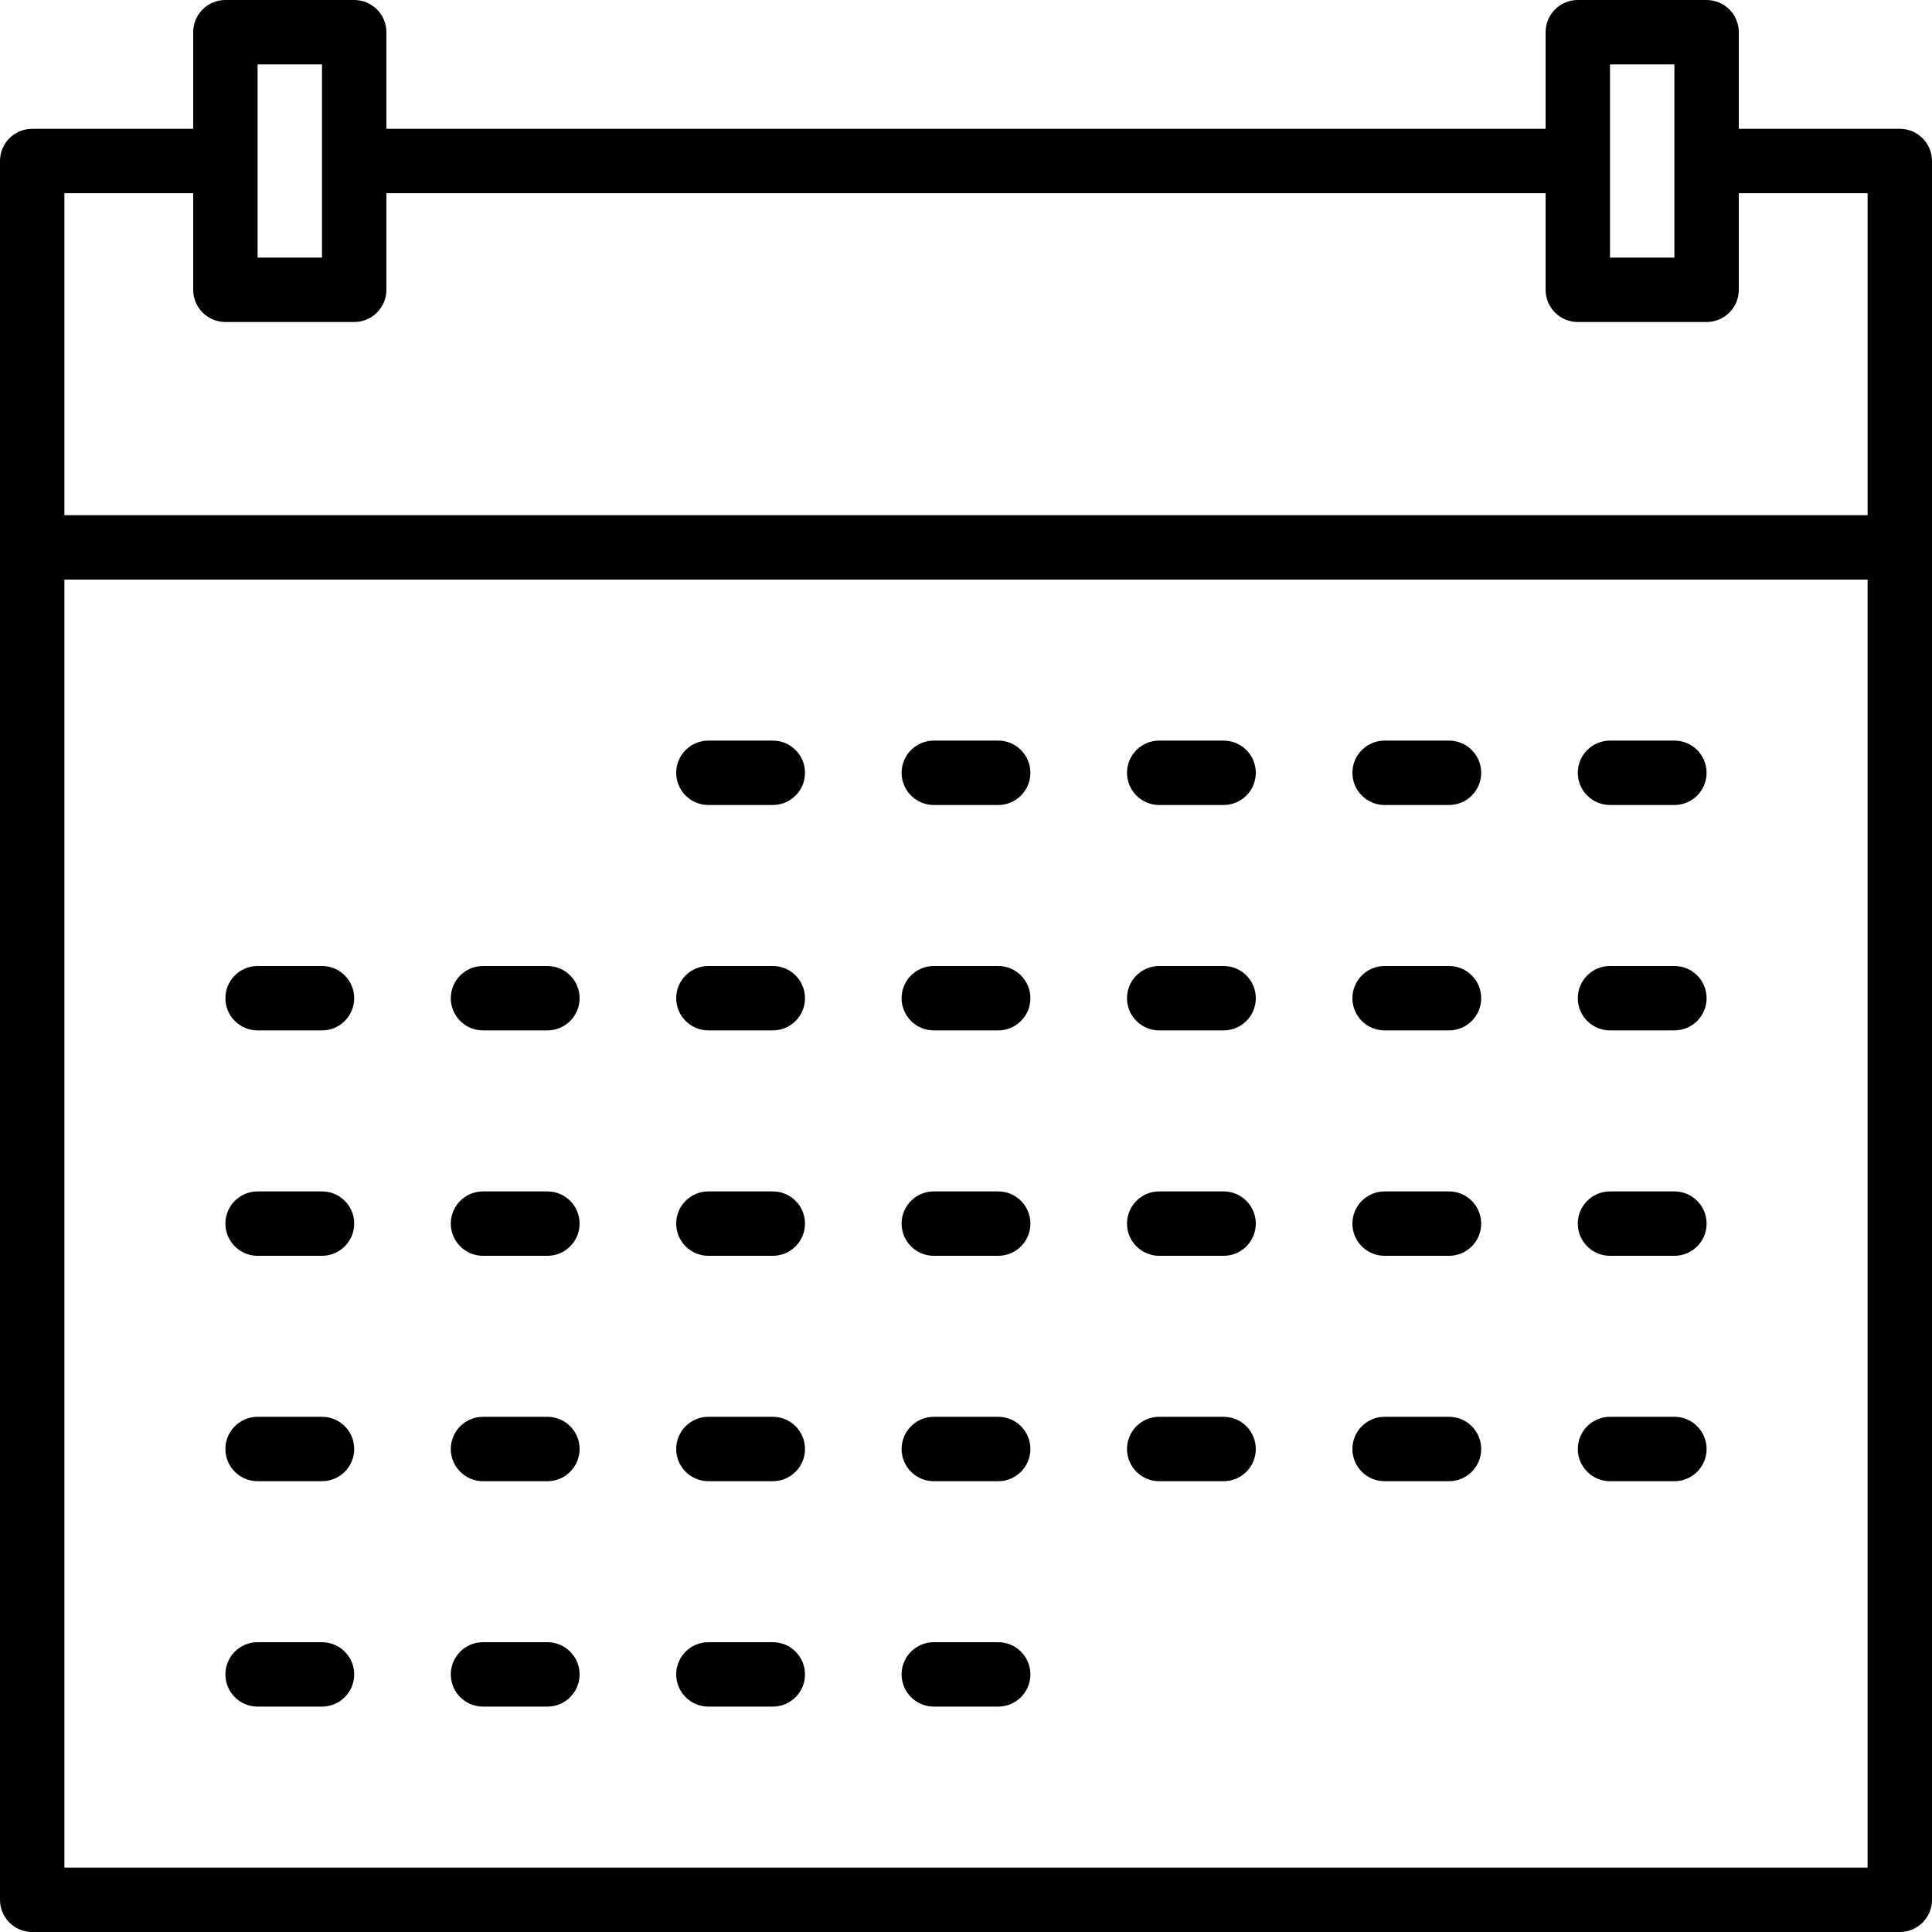 <?xml version="1.0" encoding="iso-8859-1"?>
<!-- Generator: Adobe Illustrator 19.0.0, SVG Export Plug-In . SVG Version: 6.00 Build 0)  -->
<svg version="1.1" id="Capa_1" xmlns="http://www.w3.org/2000/svg" xmlns:xlink="http://www.w3.org/1999/xlink" x="0px" y="0px"
	 viewBox="0 0 480 480" style="enable-background:new 0 0 480 480;" xml:space="preserve">
<g>
	<g>
		<path d="M472,32h-40V8c0-4.418-3.582-8-8-8h-32c-4.418,0-8,3.582-8,8v24H96V8c0-4.418-3.582-8-8-8H56c-4.418,0-8,3.582-8,8v24H8
			c-4.418,0-8,3.582-8,8v432c0,4.418,3.582,8,8,8h464c4.418,0,8-3.582,8-8V40C480,35.582,476.418,32,472,32z M400,16h16v48h-16V16z
			 M64,16h16v48H64V16z M464,464H16V144h448V464z M464,128H16V48h32v24c0,4.418,3.582,8,8,8h32c4.418,0,8-3.582,8-8V48h288v24
			c0,4.418,3.582,8,8,8h32c4.418,0,8-3.582,8-8V48h32V128z"/>
	</g>
</g>
<g>
	<g>
		<path d="M192,184h-16c-4.418,0-8,3.582-8,8s3.582,8,8,8h16c4.418,0,8-3.582,8-8S196.418,184,192,184z"/>
	</g>
</g>
<g>
	<g>
		<path d="M248,184h-16c-4.418,0-8,3.582-8,8s3.582,8,8,8h16c4.418,0,8-3.582,8-8S252.418,184,248,184z"/>
	</g>
</g>
<g>
	<g>
		<path d="M304,184h-16c-4.418,0-8,3.582-8,8s3.582,8,8,8h16c4.418,0,8-3.582,8-8S308.418,184,304,184z"/>
	</g>
</g>
<g>
	<g>
		<path d="M360,184h-16c-4.418,0-8,3.582-8,8s3.582,8,8,8h16c4.418,0,8-3.582,8-8S364.418,184,360,184z"/>
	</g>
</g>
<g>
	<g>
		<path d="M416,184h-16c-4.418,0-8,3.582-8,8s3.582,8,8,8h16c4.418,0,8-3.582,8-8S420.418,184,416,184z"/>
	</g>
</g>
<g>
	<g>
		<path d="M192,240h-16c-4.418,0-8,3.582-8,8s3.582,8,8,8h16c4.418,0,8-3.582,8-8S196.418,240,192,240z"/>
	</g>
</g>
<g>
	<g>
		<path d="M248,240h-16c-4.418,0-8,3.582-8,8s3.582,8,8,8h16c4.418,0,8-3.582,8-8S252.418,240,248,240z"/>
	</g>
</g>
<g>
	<g>
		<path d="M304,240h-16c-4.418,0-8,3.582-8,8s3.582,8,8,8h16c4.418,0,8-3.582,8-8S308.418,240,304,240z"/>
	</g>
</g>
<g>
	<g>
		<path d="M360,240h-16c-4.418,0-8,3.582-8,8s3.582,8,8,8h16c4.418,0,8-3.582,8-8S364.418,240,360,240z"/>
	</g>
</g>
<g>
	<g>
		<path d="M136,240h-16c-4.418,0-8,3.582-8,8s3.582,8,8,8h16c4.418,0,8-3.582,8-8S140.418,240,136,240z"/>
	</g>
</g>
<g>
	<g>
		<path d="M80,240H64c-4.418,0-8,3.582-8,8s3.582,8,8,8h16c4.418,0,8-3.582,8-8S84.418,240,80,240z"/>
	</g>
</g>
<g>
	<g>
		<path d="M416,240h-16c-4.418,0-8,3.582-8,8s3.582,8,8,8h16c4.418,0,8-3.582,8-8S420.418,240,416,240z"/>
	</g>
</g>
<g>
	<g>
		<path d="M192,296h-16c-4.418,0-8,3.582-8,8s3.582,8,8,8h16c4.418,0,8-3.582,8-8S196.418,296,192,296z"/>
	</g>
</g>
<g>
	<g>
		<path d="M248,296h-16c-4.418,0-8,3.582-8,8s3.582,8,8,8h16c4.418,0,8-3.582,8-8S252.418,296,248,296z"/>
	</g>
</g>
<g>
	<g>
		<path d="M304,296h-16c-4.418,0-8,3.582-8,8s3.582,8,8,8h16c4.418,0,8-3.582,8-8S308.418,296,304,296z"/>
	</g>
</g>
<g>
	<g>
		<path d="M360,296h-16c-4.418,0-8,3.582-8,8s3.582,8,8,8h16c4.418,0,8-3.582,8-8S364.418,296,360,296z"/>
	</g>
</g>
<g>
	<g>
		<path d="M136,296h-16c-4.418,0-8,3.582-8,8s3.582,8,8,8h16c4.418,0,8-3.582,8-8S140.418,296,136,296z"/>
	</g>
</g>
<g>
	<g>
		<path d="M80,296H64c-4.418,0-8,3.582-8,8s3.582,8,8,8h16c4.418,0,8-3.582,8-8S84.418,296,80,296z"/>
	</g>
</g>
<g>
	<g>
		<path d="M416,296h-16c-4.418,0-8,3.582-8,8s3.582,8,8,8h16c4.418,0,8-3.582,8-8S420.418,296,416,296z"/>
	</g>
</g>
<g>
	<g>
		<path d="M192,352h-16c-4.418,0-8,3.582-8,8s3.582,8,8,8h16c4.418,0,8-3.582,8-8S196.418,352,192,352z"/>
	</g>
</g>
<g>
	<g>
		<path d="M248,352h-16c-4.418,0-8,3.582-8,8s3.582,8,8,8h16c4.418,0,8-3.582,8-8S252.418,352,248,352z"/>
	</g>
</g>
<g>
	<g>
		<path d="M304,352h-16c-4.418,0-8,3.582-8,8s3.582,8,8,8h16c4.418,0,8-3.582,8-8S308.418,352,304,352z"/>
	</g>
</g>
<g>
	<g>
		<path d="M360,352h-16c-4.418,0-8,3.582-8,8s3.582,8,8,8h16c4.418,0,8-3.582,8-8S364.418,352,360,352z"/>
	</g>
</g>
<g>
	<g>
		<path d="M136,352h-16c-4.418,0-8,3.582-8,8s3.582,8,8,8h16c4.418,0,8-3.582,8-8S140.418,352,136,352z"/>
	</g>
</g>
<g>
	<g>
		<path d="M80,352H64c-4.418,0-8,3.582-8,8s3.582,8,8,8h16c4.418,0,8-3.582,8-8S84.418,352,80,352z"/>
	</g>
</g>
<g>
	<g>
		<path d="M416,352h-16c-4.418,0-8,3.582-8,8s3.582,8,8,8h16c4.418,0,8-3.582,8-8S420.418,352,416,352z"/>
	</g>
</g>
<g>
	<g>
		<path d="M192,408h-16c-4.418,0-8,3.582-8,8s3.582,8,8,8h16c4.418,0,8-3.582,8-8S196.418,408,192,408z"/>
	</g>
</g>
<g>
	<g>
		<path d="M248,408h-16c-4.418,0-8,3.582-8,8s3.582,8,8,8h16c4.418,0,8-3.582,8-8S252.418,408,248,408z"/>
	</g>
</g>
<g>
	<g>
		<path d="M136,408h-16c-4.418,0-8,3.582-8,8s3.582,8,8,8h16c4.418,0,8-3.582,8-8S140.418,408,136,408z"/>
	</g>
</g>
<g>
	<g>
		<path d="M80,408H64c-4.418,0-8,3.582-8,8s3.582,8,8,8h16c4.418,0,8-3.582,8-8S84.418,408,80,408z"/>
	</g>
</g>
<g>
</g>
<g>
</g>
<g>
</g>
<g>
</g>
<g>
</g>
<g>
</g>
<g>
</g>
<g>
</g>
<g>
</g>
<g>
</g>
<g>
</g>
<g>
</g>
<g>
</g>
<g>
</g>
<g>
</g>
</svg>
